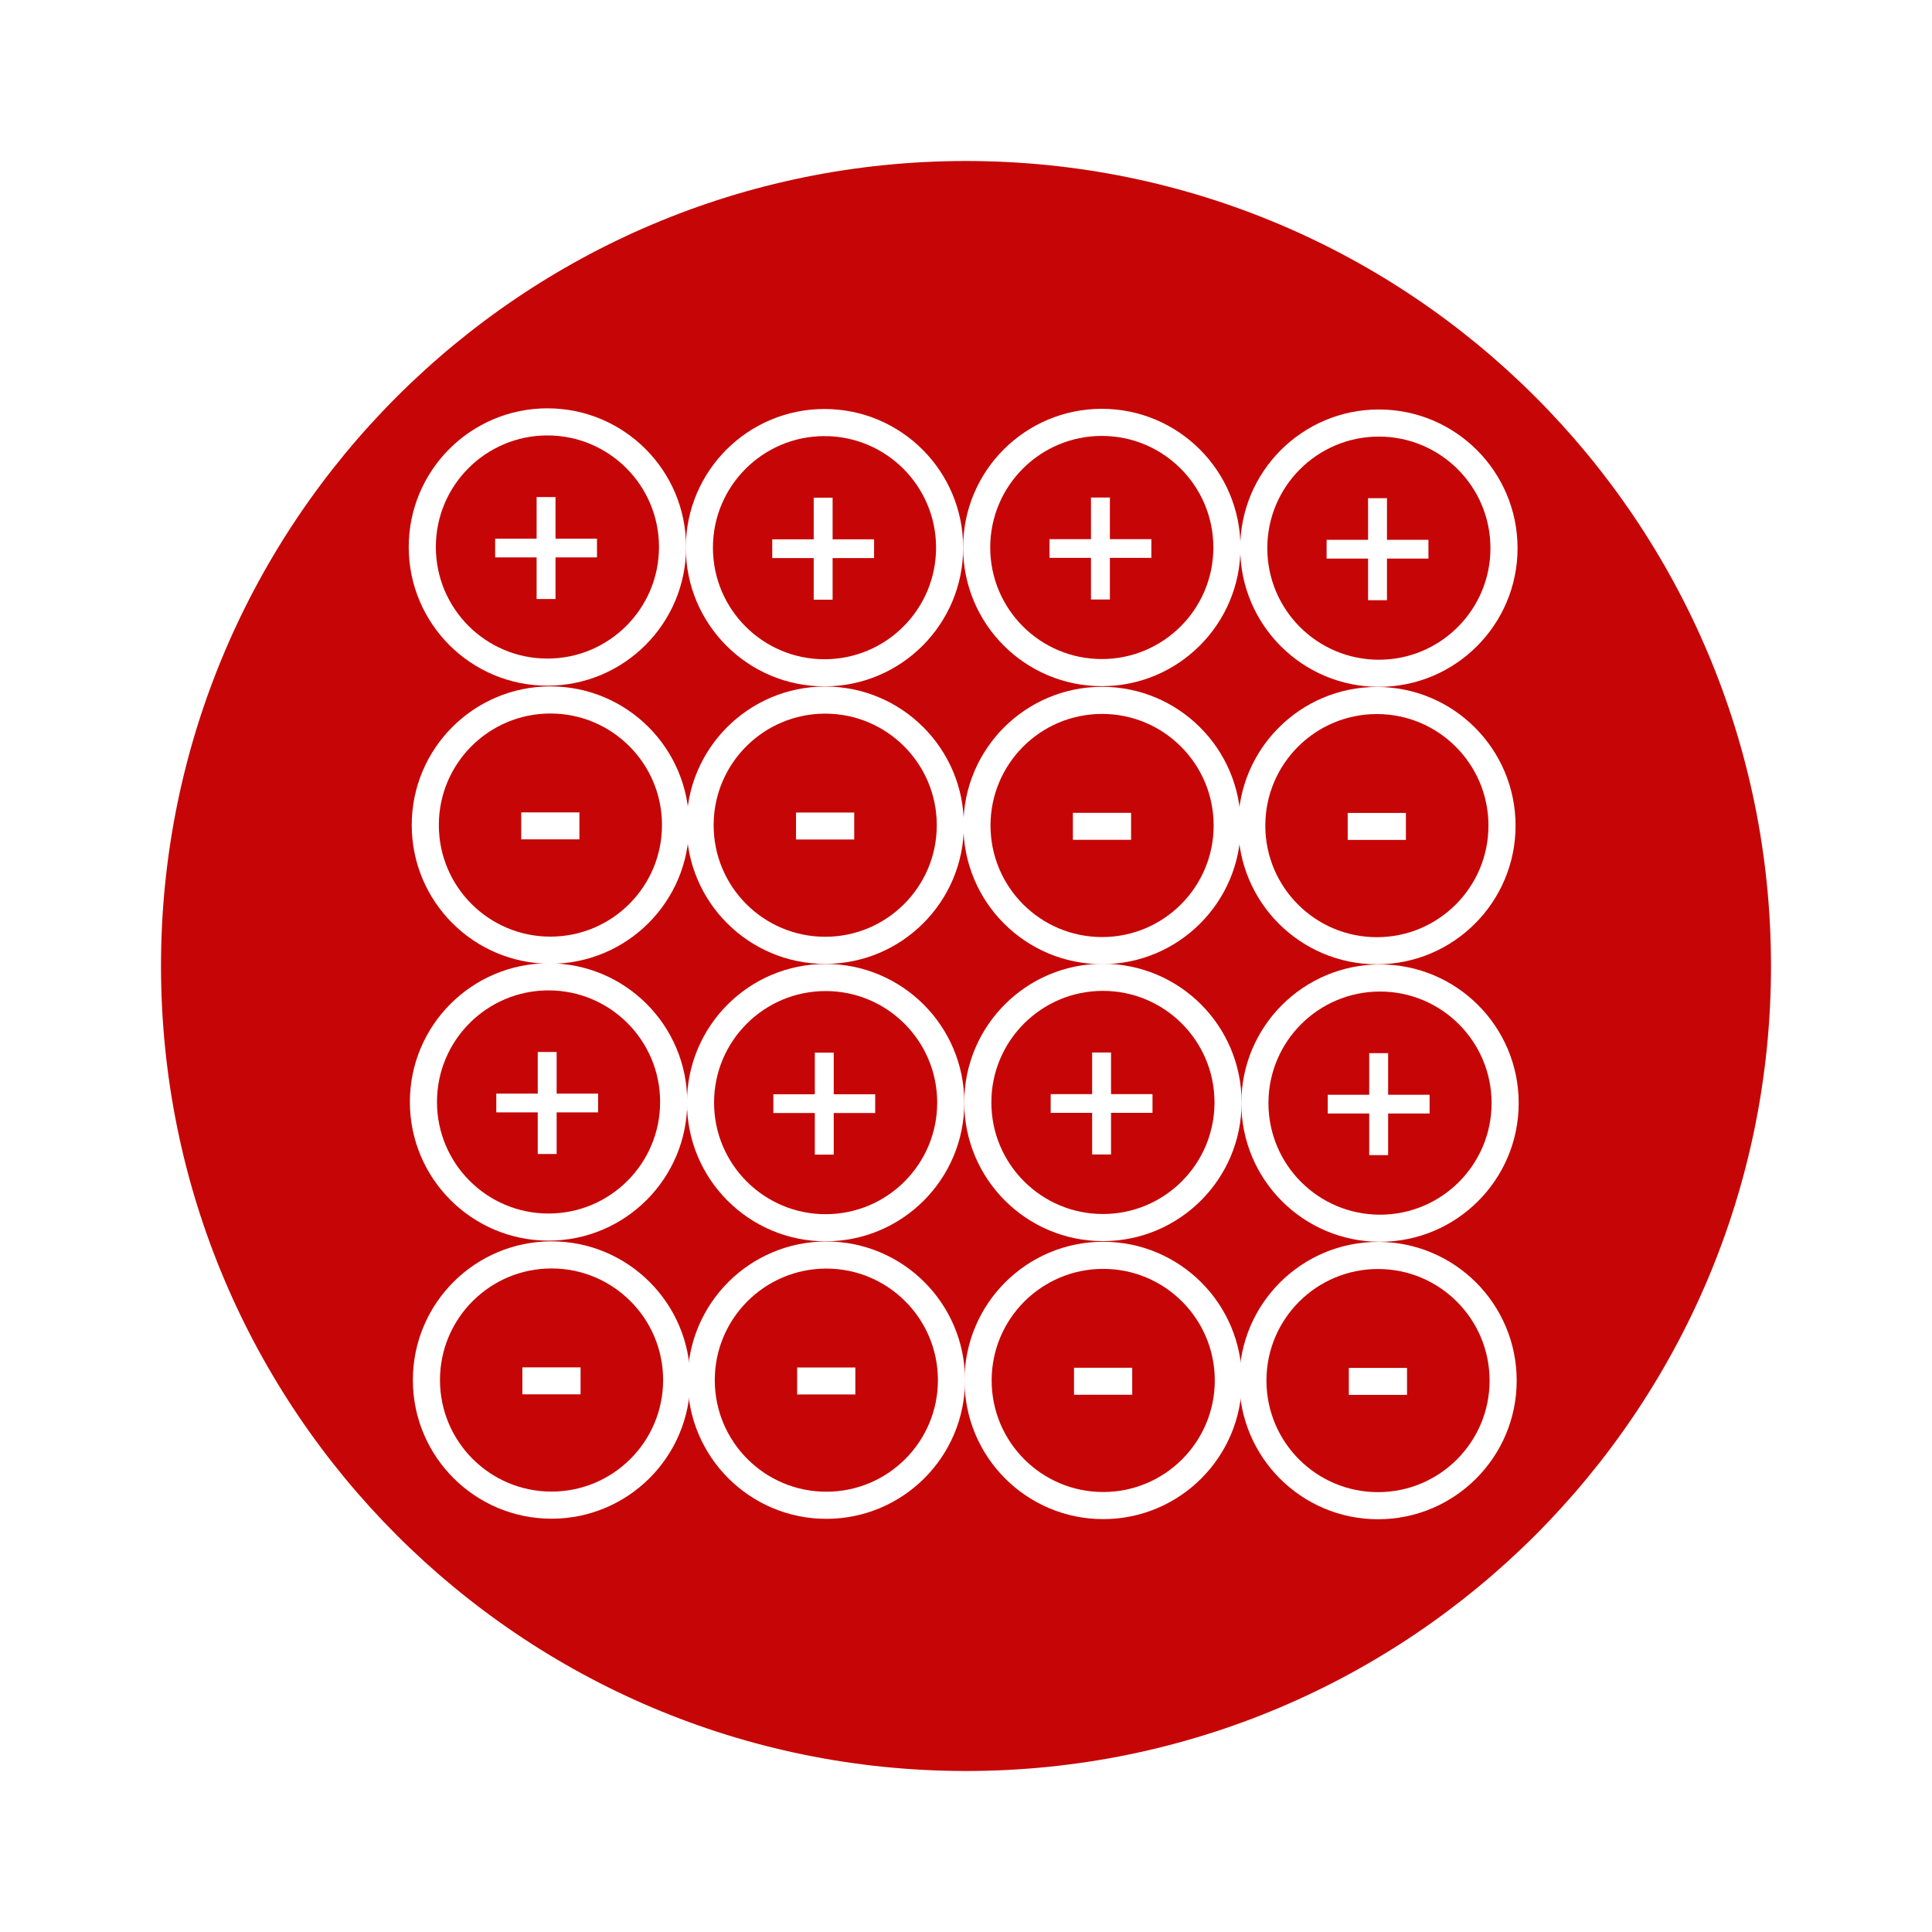<svg xmlns="http://www.w3.org/2000/svg" width="703.53" height="703.53"><defs><filter id="a" color-interpolation-filters="sRGB"><feFlood flood-opacity=".627" flood-color="#333" result="flood"/><feComposite in="flood" in2="SourceGraphic" operator="in" result="composite1"/><feGaussianBlur in="composite1" stdDeviation="20" result="blur"/><feOffset result="offset"/><feComposite in="SourceGraphic" in2="offset" result="composite2"/></filter></defs><g transform="translate(-16.86 -172.44)" filter="url(#a)"><path d="M661.762 524.206c0 161.9-131.246 293.137-293.138 293.137-161.9 0-293.137-131.245-293.137-293.137 0-161.9 131.245-293.138 293.137-293.138 161.9 0 293.138 131.246 293.138 293.138z" color="#000" fill="#c60606" enable-background="accumulate"/><path d="M261.762 371.63c0 25.165-20.4 45.563-45.563 45.563-25.165 0-45.563-20.4-45.563-45.563 0-25.165 20.4-45.563 45.563-45.563 25.165 0 45.563 20.4 45.563 45.563z" color="#000" fill="none" stroke="#fff" stroke-width="9.871" enable-background="accumulate"/><path d="M219.15 353.44v15.155h15.097v6.825H219.15v15.155h-6.883V375.42H197.17v-6.825h15.097V353.44h6.883" font-weight="400" font-size="49.358" font-family="FontAwesome" letter-spacing="0" word-spacing="0" fill="#fff"/><path d="M362.66 371.875c0 25.165-20.4 45.563-45.563 45.563-25.164 0-45.563-20.4-45.563-45.563 0-25.165 20.4-45.563 45.563-45.563 25.165 0 45.563 20.4 45.563 45.563z" color="#000" fill="none" stroke="#fff" stroke-width="9.871" enable-background="accumulate"/><path d="M320.05 353.68v15.155h15.097v6.825H320.05v15.155h-6.883V375.66H298.07v-6.825h15.097V353.68h6.883" font-weight="400" font-size="49.358" font-family="FontAwesome" letter-spacing="0" word-spacing="0" fill="#fff"/><path d="M463.637 371.806c0 25.165-20.4 45.563-45.563 45.563-25.165 0-45.564-20.4-45.564-45.563 0-25.165 20.4-45.563 45.564-45.563s45.563 20.4 45.563 45.563z" color="#000" fill="none" stroke="#fff" stroke-width="9.871" enable-background="accumulate"/><path d="M421.02 353.61v15.155h15.097v6.825H421.02v15.155h-6.883V375.59H399.04v-6.825h15.097V353.61h6.883" font-weight="400" font-size="49.358" font-family="FontAwesome" letter-spacing="0" word-spacing="0" fill="#fff"/><path d="M564.535 372.05c0 25.165-20.4 45.564-45.563 45.564-25.165 0-45.563-20.4-45.563-45.563 0-25.165 20.4-45.563 45.563-45.563 25.164 0 45.563 20.4 45.563 45.563z" color="#000" fill="none" stroke="#fff" stroke-width="9.871" enable-background="accumulate"/><path d="M521.92 353.86v15.155h15.097v6.825H521.92v15.155h-6.883V375.84H499.94v-6.825h15.097V353.86h6.883" font-weight="400" font-size="49.358" font-family="FontAwesome" letter-spacing="0" word-spacing="0" fill="#fff"/><path d="M262.853 472.886c0 25.165-20.4 45.563-45.563 45.563-25.165 0-45.563-20.4-45.563-45.563 0-25.164 20.4-45.563 45.563-45.563 25.164 0 45.563 20.4 45.563 45.563z" color="#000" fill="none" stroke="#fff" stroke-width="9.871" enable-background="accumulate"/><path d="M206.66 468.27h21.189v9.819H206.66v-9.819" font-weight="400" font-size="49.358" font-family="FontAwesome" letter-spacing="0" word-spacing="0" fill="#fff"/><path d="M362.92 472.935c0 25.164-20.4 45.563-45.563 45.563-25.165 0-45.563-20.4-45.563-45.563 0-25.165 20.4-45.563 45.563-45.563 25.164 0 45.563 20.4 45.563 45.563z" color="#000" fill="none" stroke="#fff" stroke-width="9.871" enable-background="accumulate"/><path d="M306.73 468.32h21.189v9.819H306.73v-9.819" font-weight="400" font-size="49.358" font-family="FontAwesome" letter-spacing="0" word-spacing="0" fill="#fff"/><path d="M463.741 473.039c0 25.165-20.4 45.563-45.563 45.563-25.164 0-45.563-20.4-45.563-45.563 0-25.165 20.4-45.563 45.563-45.563 25.165 0 45.563 20.4 45.563 45.563z" color="#000" fill="none" stroke="#fff" stroke-width="9.871" enable-background="accumulate"/><path d="M407.55 468.43h21.189v9.819H407.55v-9.819" font-weight="400" font-size="49.358" font-family="FontAwesome" letter-spacing="0" word-spacing="0" fill="#fff"/><path d="M563.809 473.087c0 25.165-20.4 45.563-45.563 45.563-25.165 0-45.564-20.4-45.564-45.563 0-25.164 20.4-45.563 45.564-45.563s45.563 20.4 45.563 45.563z" color="#000" fill="none" stroke="#fff" stroke-width="9.871" enable-background="accumulate"/><path d="M507.62 468.47h21.189v9.819H507.62v-9.819" font-weight="400" font-size="49.358" font-family="FontAwesome" letter-spacing="0" word-spacing="0" fill="#fff"/><path d="M262.176 573.714c0 25.164-20.4 45.563-45.563 45.563-25.165 0-45.563-20.4-45.563-45.563 0-25.165 20.4-45.564 45.563-45.564 25.165 0 45.563 20.4 45.563 45.564z" color="#000" fill="none" stroke="#fff" stroke-width="9.871" enable-background="accumulate"/><path d="M219.56 555.52v15.155h15.097v6.825H219.56v15.155h-6.883V577.5H197.58v-6.825h15.097V555.52h6.883" font-weight="400" font-size="49.358" font-family="FontAwesome" letter-spacing="0" word-spacing="0" fill="#fff"/><path d="M363.074 573.958c0 25.165-20.4 45.563-45.563 45.563-25.164 0-45.563-20.4-45.563-45.563 0-25.164 20.4-45.563 45.563-45.563 25.165 0 45.563 20.4 45.563 45.563z" color="#000" fill="none" stroke="#fff" stroke-width="9.871" enable-background="accumulate"/><path d="M320.46 555.76v15.155h15.097v6.825H320.46v15.155h-6.883V577.74H298.48v-6.825h15.097V555.76h6.883" font-weight="400" font-size="49.358" font-family="FontAwesome" letter-spacing="0" word-spacing="0" fill="#fff"/><path d="M464.05 573.89c0 25.164-20.4 45.563-45.563 45.563-25.164 0-45.563-20.4-45.563-45.564s20.4-45.563 45.563-45.563c25.165 0 45.563 20.4 45.563 45.563z" color="#000" fill="none" stroke="#fff" stroke-width="9.871" enable-background="accumulate"/><path d="M421.44 555.7v15.155h15.097v6.825H421.44v15.155h-6.883V577.68H399.46v-6.825h15.097V555.7h6.883" font-weight="400" font-size="49.358" font-family="FontAwesome" letter-spacing="0" word-spacing="0" fill="#fff"/><path d="M564.949 574.134c0 25.165-20.4 45.563-45.563 45.563-25.165 0-45.563-20.4-45.563-45.563 0-25.164 20.4-45.563 45.563-45.563 25.164 0 45.563 20.4 45.563 45.563z" color="#000" fill="none" stroke="#fff" stroke-width="9.871" enable-background="accumulate"/><path d="M522.34 555.94v15.155h15.097v6.825H522.34v15.155h-6.883V577.92H500.36v-6.825h15.097V555.94h6.883" font-weight="400" font-size="49.358" font-family="FontAwesome" letter-spacing="0" word-spacing="0" fill="#fff"/><path d="M263.267 674.97c0 25.165-20.4 45.563-45.563 45.563-25.165 0-45.564-20.4-45.564-45.563 0-25.165 20.4-45.563 45.564-45.563s45.563 20.4 45.563 45.563z" color="#000" fill="none" stroke="#fff" stroke-width="9.871" enable-background="accumulate"/><path d="M207.08 670.36h21.189v9.819H207.08v-9.819" font-weight="400" font-size="49.358" font-family="FontAwesome" letter-spacing="0" word-spacing="0" fill="#fff"/><path d="M363.334 675.018c0 25.165-20.4 45.563-45.563 45.563-25.165 0-45.563-20.4-45.563-45.563 0-25.164 20.4-45.563 45.563-45.563 25.164 0 45.563 20.4 45.563 45.563z" color="#000" fill="none" stroke="#fff" stroke-width="9.871" enable-background="accumulate"/><path d="M307.14 670.41h21.189v9.819H307.14v-9.819" font-weight="400" font-size="49.358" font-family="FontAwesome" letter-spacing="0" word-spacing="0" fill="#fff"/><path d="M464.155 675.122c0 25.165-20.4 45.563-45.563 45.563-25.164 0-45.563-20.4-45.563-45.563 0-25.164 20.4-45.563 45.563-45.563 25.165 0 45.563 20.4 45.563 45.563z" color="#000" fill="none" stroke="#fff" stroke-width="9.871" enable-background="accumulate"/><path d="M407.96 670.51h21.189v9.819H407.96v-9.819" font-weight="400" font-size="49.358" font-family="FontAwesome" letter-spacing="0" word-spacing="0" fill="#fff"/><path d="M564.222 675.17c0 25.165-20.4 45.564-45.563 45.564-25.164 0-45.563-20.4-45.563-45.563 0-25.165 20.4-45.563 45.563-45.563 25.165 0 45.563 20.4 45.563 45.563z" color="#000" fill="none" stroke="#fff" stroke-width="9.871" enable-background="accumulate"/><path d="M508.03 670.56h21.189v9.819H508.03v-9.819" font-weight="400" font-size="49.358" font-family="FontAwesome" letter-spacing="0" word-spacing="0" fill="#fff"/></g></svg>